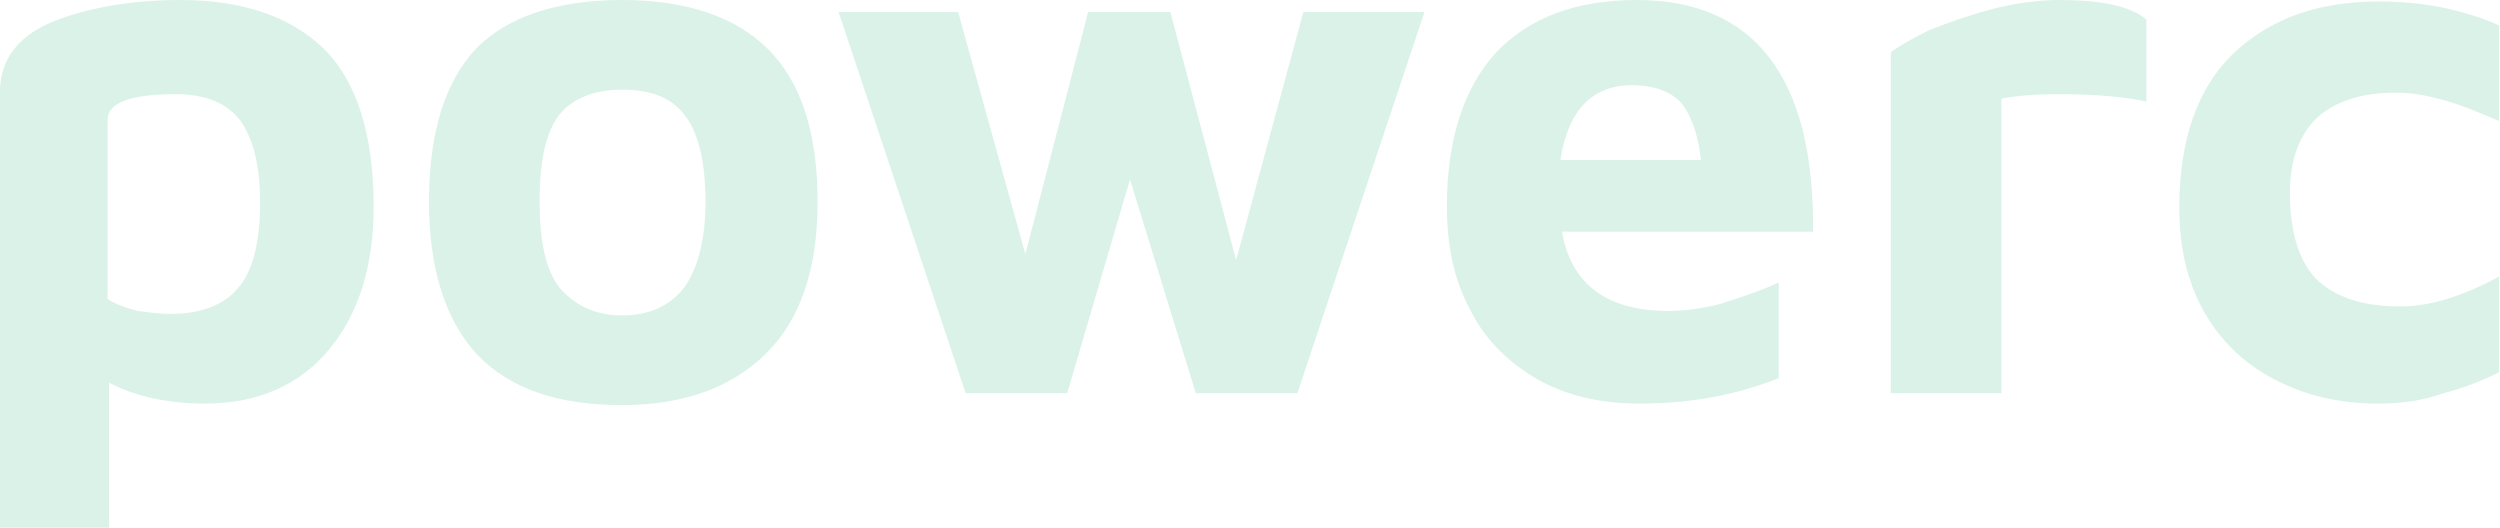 <svg width="1833" height="387" viewBox="0 0 1833 387" fill="none" xmlns="http://www.w3.org/2000/svg">
<path opacity="0.2" fill-rule="evenodd" clip-rule="evenodd" d="M132.606 0C177.539 0 212.609 12.056 236.719 35.072C260.829 58.089 273.98 97.545 273.98 151.249C273.98 195.09 263.021 230.162 241.102 256.466C219.184 282.771 188.498 295.923 150.141 295.923C122.743 295.923 98.633 290.443 80.002 280.579V386.892H0V66.857C0 44.936 12.055 27.4 37.261 16.44C61.371 6.576 93.153 0 132.606 0ZM124.935 230.162C146.853 230.162 164.388 223.586 174.251 211.53C185.21 199.474 190.69 177.554 190.69 149.057C190.69 122.753 186.306 103.025 176.443 88.777C166.58 75.625 151.237 69.049 128.223 69.049C95.345 69.049 78.906 75.625 78.906 87.681V219.202C85.482 223.586 93.153 225.778 100.825 227.97C109.592 229.066 117.263 230.162 124.935 230.162ZM455.903 297.019C408.778 297.019 373.709 284.963 349.598 259.755C326.584 234.546 314.529 197.282 314.529 147.961C314.529 96.449 326.584 59.184 349.598 35.072C372.613 12.056 408.778 0 455.903 0C503.027 0 539.192 12.056 563.303 36.168C587.413 60.281 599.468 97.545 599.468 147.961C599.468 196.186 587.413 233.45 562.207 258.658C537.001 283.867 501.931 297.019 455.903 297.019ZM455.903 231.258C475.629 231.258 490.972 224.682 501.931 210.434C511.795 196.186 517.274 175.362 517.274 147.961C517.274 118.369 511.795 96.449 501.931 84.393C492.068 71.241 476.725 65.761 455.903 65.761C435.08 65.761 419.737 72.337 409.874 84.393C400.011 97.545 395.627 118.369 395.627 147.961C395.627 176.458 400.011 197.282 409.874 210.434C420.833 223.586 436.176 231.258 455.903 231.258ZM1044.41 8.768L951.258 288.251H876.736L828.516 131.521L782.487 288.251H707.964L614.811 8.768H702.485L751.801 186.322L797.83 8.768H858.105L906.326 190.706L955.642 8.768H1044.41ZM1200.03 0C1286.61 0 1330.45 56.992 1329.35 169.882H1145.24C1151.81 208.242 1178.11 227.97 1223.05 227.97C1236.2 227.97 1250.44 225.778 1262.5 222.49C1275.65 218.106 1289.9 213.722 1304.14 207.146V277.291C1273.46 289.347 1240.58 295.923 1202.22 295.923C1173.73 295.923 1149.62 290.443 1127.7 278.387C1106.88 266.331 1089.34 249.89 1078.39 227.97C1066.33 206.05 1060.85 180.842 1060.85 151.249C1060.85 103.025 1072.91 64.665 1097.02 38.36C1121.13 13.152 1155.1 0 1200.03 0ZM1196.74 62.473C1167.15 62.473 1149.62 81.105 1144.14 117.273H1247.16C1244.97 97.545 1239.49 83.297 1231.81 74.529C1224.14 66.856 1212.09 62.473 1196.74 62.473ZM1386.34 38.36C1391.82 33.976 1401.68 28.496 1414.83 21.92C1429.08 16.44 1444.42 10.96 1460.86 6.576C1478.4 2.192 1494.83 0 1510.18 0C1540.86 0 1561.69 4.384 1573.74 14.248V74.529C1559.49 71.241 1537.58 69.049 1510.18 69.049C1492.64 69.049 1478.4 70.145 1467.44 72.337V288.251H1386.34V38.36ZM1743.61 295.923C1716.21 295.923 1692.1 290.443 1670.18 279.483C1648.26 268.523 1630.73 253.178 1617.58 231.258C1604.43 209.338 1597.85 183.034 1597.85 152.345C1597.85 103.025 1611 64.665 1637.3 39.456C1663.61 14.248 1698.68 1.096 1743.61 1.096C1758.95 1.096 1774.29 2.192 1790.73 5.48C1806.08 8.768 1820.32 13.152 1832.38 18.632V88.777C1817.04 82.201 1803.88 76.721 1791.83 73.433C1779.77 70.145 1768.81 67.953 1756.76 67.953C1732.65 67.953 1714.02 73.433 1699.77 85.489C1686.62 97.545 1678.95 116.177 1678.95 141.385C1678.95 169.882 1685.52 190.706 1697.58 203.858C1710.73 217.01 1730.46 224.682 1760.05 224.682C1781.97 224.682 1806.08 217.01 1832.38 202.762V272.907C1819.23 279.483 1804.98 284.963 1791.83 288.251C1776.49 293.731 1761.14 295.923 1743.61 295.923Z" fill="#4BBE95"/>
</svg>
